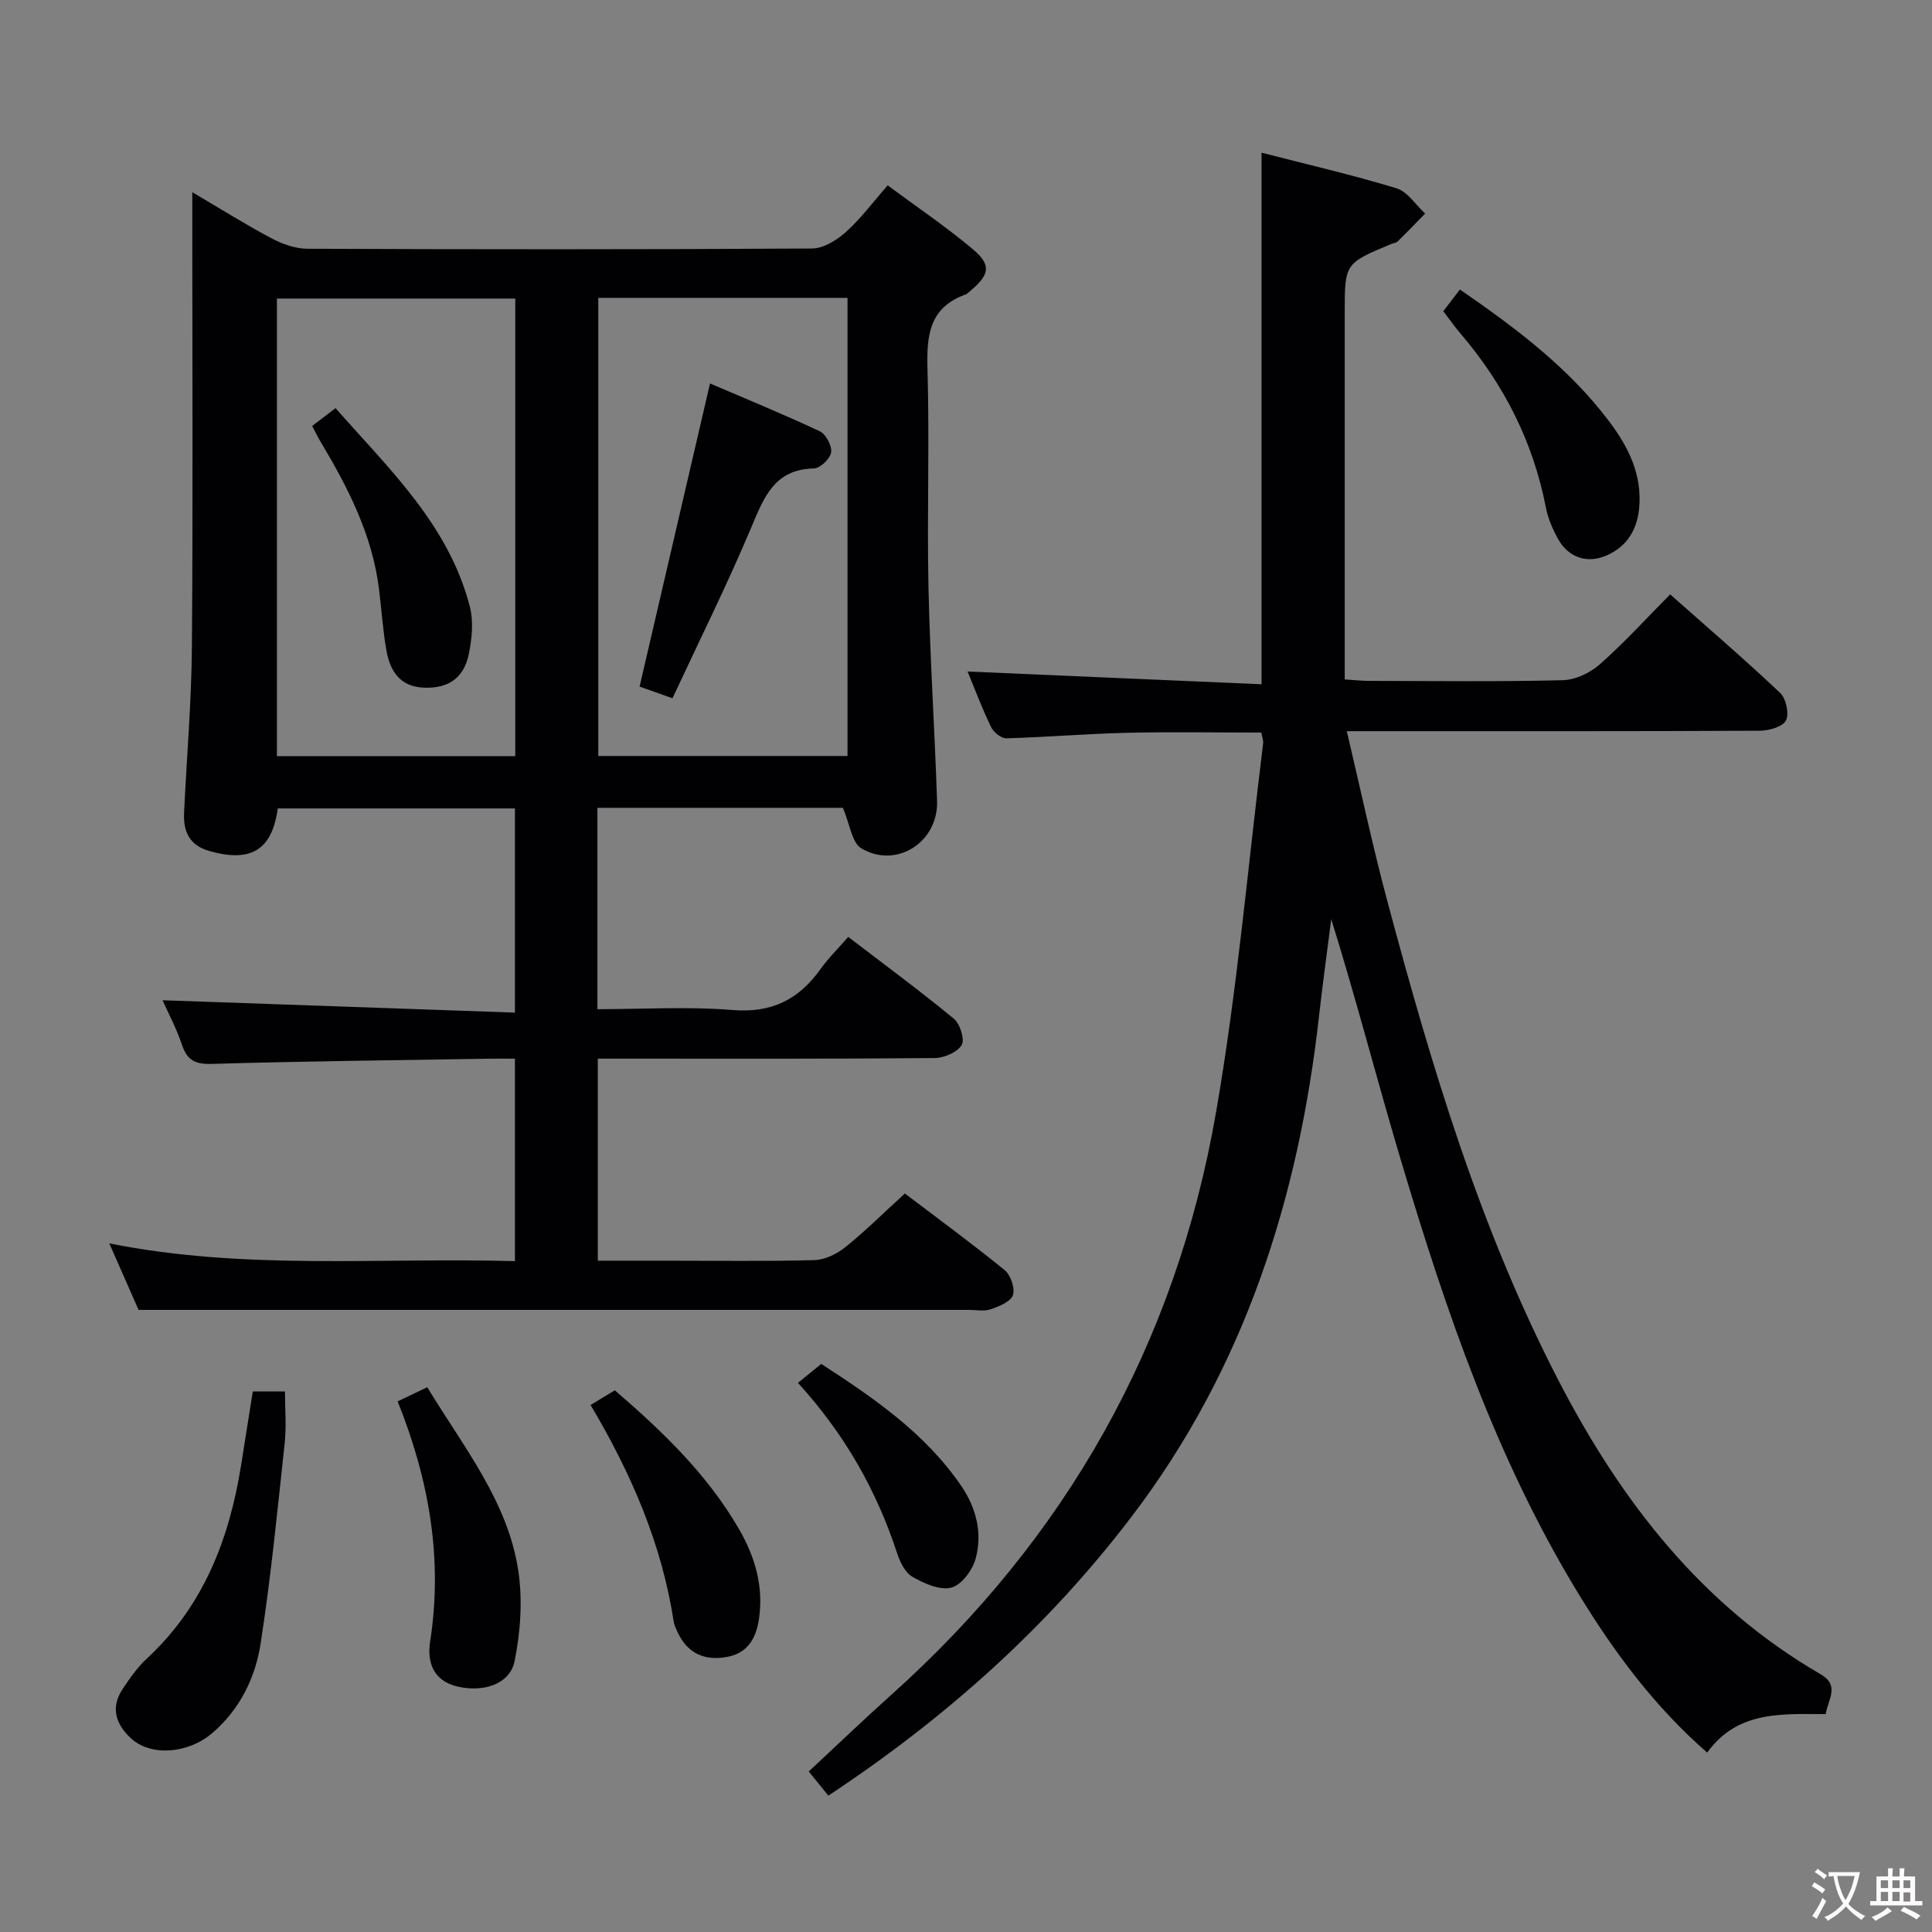 <svg enable-background="new 0 0 400 400" viewBox="0 0 400 400" xmlns="http://www.w3.org/2000/svg"><rect x="0" y="0" width="400" height="400" fill="#808080" stroke="none"/><g fill="#010103"><path d="m174.51 167.25c-16.38 0-33.46 0-50.82 0v41.69c9.47 0 18.77-.58 27.97.17 8.05.66 13.68-2.12 18.18-8.42 1.62-2.28 3.65-4.27 5.78-6.71 7.78 5.95 14.99 11.26 21.88 16.95 1.28 1.06 2.29 4.33 1.6 5.44-.94 1.51-3.63 2.67-5.59 2.69-21.33.19-42.66.12-63.99.12-1.8 0-3.6 0-5.75 0v41.83h14.38c10.16 0 20.33.16 30.49-.12 2.18-.06 4.65-1.29 6.4-2.7 4.14-3.33 7.92-7.09 12.3-11.09 6.5 4.93 13.72 10.22 20.66 15.86 1.25 1.02 2.19 3.77 1.71 5.19-.46 1.36-2.86 2.32-4.59 2.92-1.34.47-2.97.13-4.47.13-41.83 0-83.65 0-125.48 0-15.13 0-30.26 0-46.48 0-1.47-3.35-3.58-8.14-6.06-13.77 28.22 5.64 55.99 2.87 83.98 3.68 0-14.06 0-27.63 0-41.92-1.85 0-3.61-.03-5.38 0-19.14.32-38.29.52-57.42 1.08-3.45.1-5.08-.78-6.15-3.99-1.15-3.44-2.89-6.67-4.01-9.19 24.09.84 48.35 1.69 72.96 2.56 0-14.74 0-28.32 0-42.27-16.36 0-32.73 0-49.1 0-1.19 8.64-5.57 11.26-14.18 8.81-4.13-1.18-5.4-4.04-5.22-7.9.54-11.46 1.53-22.91 1.62-34.37.23-29.33.08-58.66.08-87.98 0-1.79 0-3.58 0-6.15 5.87 3.45 11.03 6.7 16.4 9.55 2.24 1.19 4.94 2.15 7.43 2.16 34.83.14 69.65.16 104.48-.05 2.37-.01 5.11-1.72 7-3.4 3.06-2.75 5.56-6.13 8.67-9.67 6.01 4.46 12.06 8.54 17.62 13.21 3.87 3.25 3.49 5.24-.36 8.5-.38.32-.75.73-1.19.9-7.53 2.72-8.03 8.56-7.83 15.51.43 14.98-.11 30 .2 44.99.31 14.79 1.29 29.56 1.78 44.34.28 8.54-8.44 14.14-15.72 9.79-1.93-1.18-2.32-4.96-3.78-8.37zm-50.64-105.58v94.85h51.6c0-31.81 0-63.2 0-94.85-17.29 0-34.23 0-51.6 0zm-17.19.14c-16.61 0-32.97 0-49.35 0v94.74h49.35c0-31.76 0-63.14 0-94.74z"/><path d="m200.33 139.03c20.28.88 40.46 1.75 60.86 2.64 0-37.21 0-73.28 0-110.06 9.46 2.44 18.79 4.59 27.93 7.37 2.3.7 3.98 3.44 5.94 5.24-1.89 1.92-3.75 3.87-5.68 5.75-.33.32-.92.37-1.38.56-9.59 4.01-9.59 4.02-9.59 14.26v70 5.88c1.93.12 3.52.3 5.1.3 13.33.02 26.67.19 40-.14 2.62-.06 5.67-1.49 7.68-3.26 4.98-4.39 9.48-9.34 14.6-14.51 7.74 6.86 15.41 13.44 22.75 20.38 1.24 1.17 1.94 4.34 1.22 5.73-.68 1.32-3.54 2.11-5.44 2.12-26.17.13-52.33.09-78.5.09-1.96 0-3.93 0-6.98 0 2.87 12.14 5.3 23.61 8.32 34.92 9.15 34.22 19.22 68.12 35.64 99.76 12.9 24.85 29.51 46.29 54.15 60.58 3.97 2.3 1.59 5.08 1.03 8.25-8.96-.02-18.26-.77-24.52 7.97-11-9.59-19.36-20.93-26.75-33.05-17.02-27.94-27.42-58.6-36.7-89.69-4.92-16.48-9.19-33.16-14.39-49.82-.84 6.63-1.76 13.26-2.51 19.9-4.22 37.82-15.41 73-38.74 103.69-17.42 22.92-38.53 41.78-62.87 57.88-1.35-1.66-2.64-3.25-4.06-5.01 5.86-5.44 11.36-10.73 17.04-15.82 36.26-32.45 58.94-72.68 67.26-120.49 4.41-25.31 6.61-51.01 9.78-76.54.08-.61-.21-1.27-.38-2.24-9.35 0-18.62-.17-27.88.05-8.3.2-16.6.9-24.9 1.14-1.06.03-2.63-1.24-3.15-2.3-1.87-3.85-3.38-7.89-4.88-11.53z"/><path d="m52.34 288.08h6.66c0 3.54.32 7.17-.06 10.72-1.49 13.84-2.85 27.72-4.98 41.47-1.09 7.09-4.29 13.62-9.97 18.51-5.09 4.38-12.83 4.89-16.9 1.1-3.17-2.96-4.24-6.38-1.68-10.22 1.47-2.2 3.02-4.44 4.95-6.23 11.7-10.82 17.09-24.67 19.54-39.98.81-5.05 1.6-10.1 2.44-15.37z"/><path d="m88.46 287.21c7.64 12.58 16.76 23.77 18.87 38.15.89 6.05.42 12.54-.79 18.57-.95 4.73-6.46 6.57-11.98 5.21-4.85-1.19-6.16-5.01-5.51-9.24 2.65-17.07-.15-33.36-6.72-49.76 1.99-.95 3.84-1.83 6.13-2.93z"/><path d="m298.82 64.43c1.12-1.46 2.21-2.89 3.44-4.49 11.56 7.97 22.54 16.19 30.93 27.35 3.98 5.29 6.83 11.02 6.18 17.91-.42 4.46-2.49 7.91-6.67 9.77-4.04 1.8-7.99.51-10.15-3.43-1.1-2.01-2.06-4.22-2.49-6.45-2.65-13.68-8.75-25.62-17.78-36.15-1.18-1.39-2.22-2.9-3.46-4.51z"/><path d="m122.27 290.89c1.99-1.2 3.39-2.05 5.02-3.04 9.9 8.52 19.21 17.45 25.77 28.83 3.31 5.74 5.08 11.91 4.06 18.62-.6 3.89-2.32 6.96-6.56 7.74-4.63.86-8.17-.66-10.24-5.05-.35-.75-.73-1.53-.85-2.33-2.46-15.96-8.72-30.5-17.2-44.77z"/><path d="m165.21 286.31c1.64-1.34 3.04-2.48 4.82-3.93 10.78 7.01 21.47 14.27 28.97 25.24 3.15 4.6 4.46 9.86 2.96 15.2-.67 2.35-2.95 5.38-5.04 5.89-2.39.58-5.62-.88-8.02-2.26-1.52-.87-2.58-3.09-3.18-4.92-4.25-12.97-10.83-24.59-20.51-35.22z"/><path d="m132.42 142.15c4.9-21.09 9.65-41.52 14.58-62.76 7.41 3.18 15.16 6.35 22.72 9.9 1.27.6 2.55 3 2.36 4.35-.18 1.3-2.26 3.31-3.53 3.34-8.08.16-10.3 5.76-12.91 11.99-4.99 11.89-10.76 23.46-16.41 35.6-2.83-1.01-4.93-1.76-6.81-2.42z"/><path d="m64.63 88.19c1.5-1.14 2.91-2.22 4.84-3.69 11.14 12.66 23.48 24.21 27.82 41.17.78 3.04.41 6.59-.23 9.74-1.03 5.06-4.33 7.19-9.37 6.96-4.95-.22-6.95-3.52-7.69-7.72-.75-4.23-1.01-8.55-1.55-12.82-1.4-11.12-6.38-20.83-12.02-30.28-.6-.99-1.1-2.02-1.8-3.36z"/></g><path d="m377.9 391.2c-.2.3-.4.5-.6.8-.7-.6-1.4-1-2.2-1.5.2-.3.4-.5.5-.8.6.4 1.4.8 2.3 1.5zm-1.8 6.1c-.2-.2-.5-.4-.9-.6.4-.6.8-1.2 1.2-1.9s.7-1.3.9-1.9c.3.3.5.5.8.7-.7 1.3-1.4 2.6-2 3.7zm2.2-9c-.3.3-.5.5-.6.8-.6-.6-1.3-1.1-2-1.5.3-.3.5-.5.6-.7.6.5 1.3.9 2 1.4zm.3.2v-.9h2 4.5c-.3 1.3-.6 2.5-1 3.6s-.9 2.1-1.4 3c.4.5 1 1 1.6 1.4s1.2.8 1.9 1.1c-.3.2-.5.4-.8.8-.4-.3-1-.7-1.6-1.2s-1.2-1.1-1.6-1.6c-.5.6-1.1 1.1-1.7 1.6s-1.4.9-2.1 1.4c-.1-.3-.3-.5-.7-.8.6-.2 1.2-.5 1.9-1s1.4-1.1 2-1.8c-.5-.8-.9-1.6-1.2-2.5s-.6-2-.8-3.2c-.4.1-.7.1-1 .1zm2.5 2.7c.3 1 .7 1.7 1 2.2.3-.5.6-1.1 1-2s.6-1.9.9-3h-3.2-.4c.1.9.3 1.8.7 2.8z" fill="#fcfafa"/><path d="m396.5 388.5v1.5 3.6h1.5v.9c-.4 0-1 0-1.7 0h-7.9c-.5 0-.9 0-1.2 0v-.9h1.3v-3.5c0-.7 0-1.2 0-1.6h2.4c0-.8 0-1.4 0-1.7h1c0 .3-.1.8-.1 1.7h1.5c0-.8 0-1.4 0-1.7h1c0 .3-.1.9-.1 1.7zm-8.2 9.2c-.2-.3-.5-.5-.8-.8.8-.3 1.4-.6 1.9-.9s1-.7 1.4-1.1c.3.3.6.5.9.8-1.6 1-2.8 1.6-3.4 2zm2.6-6.8v-1.6h-1.5v1.6zm0 2.7v-1.9h-1.5v1.9zm2.4-2.7v-1.6h-1.5v1.6zm0 2.7v-1.9h-1.5v1.9zm.2 2 .7-.8c.4.2.9.5 1.6.8s1.3.7 1.8 1c-.3.3-.5.5-.8.8-.4-.3-1.5-1-3.3-1.8zm2-4.7v-1.6h-1.4v1.6zm0 2.8v-1.9h-1.4v1.9z" fill="#fcfafa"/></svg>